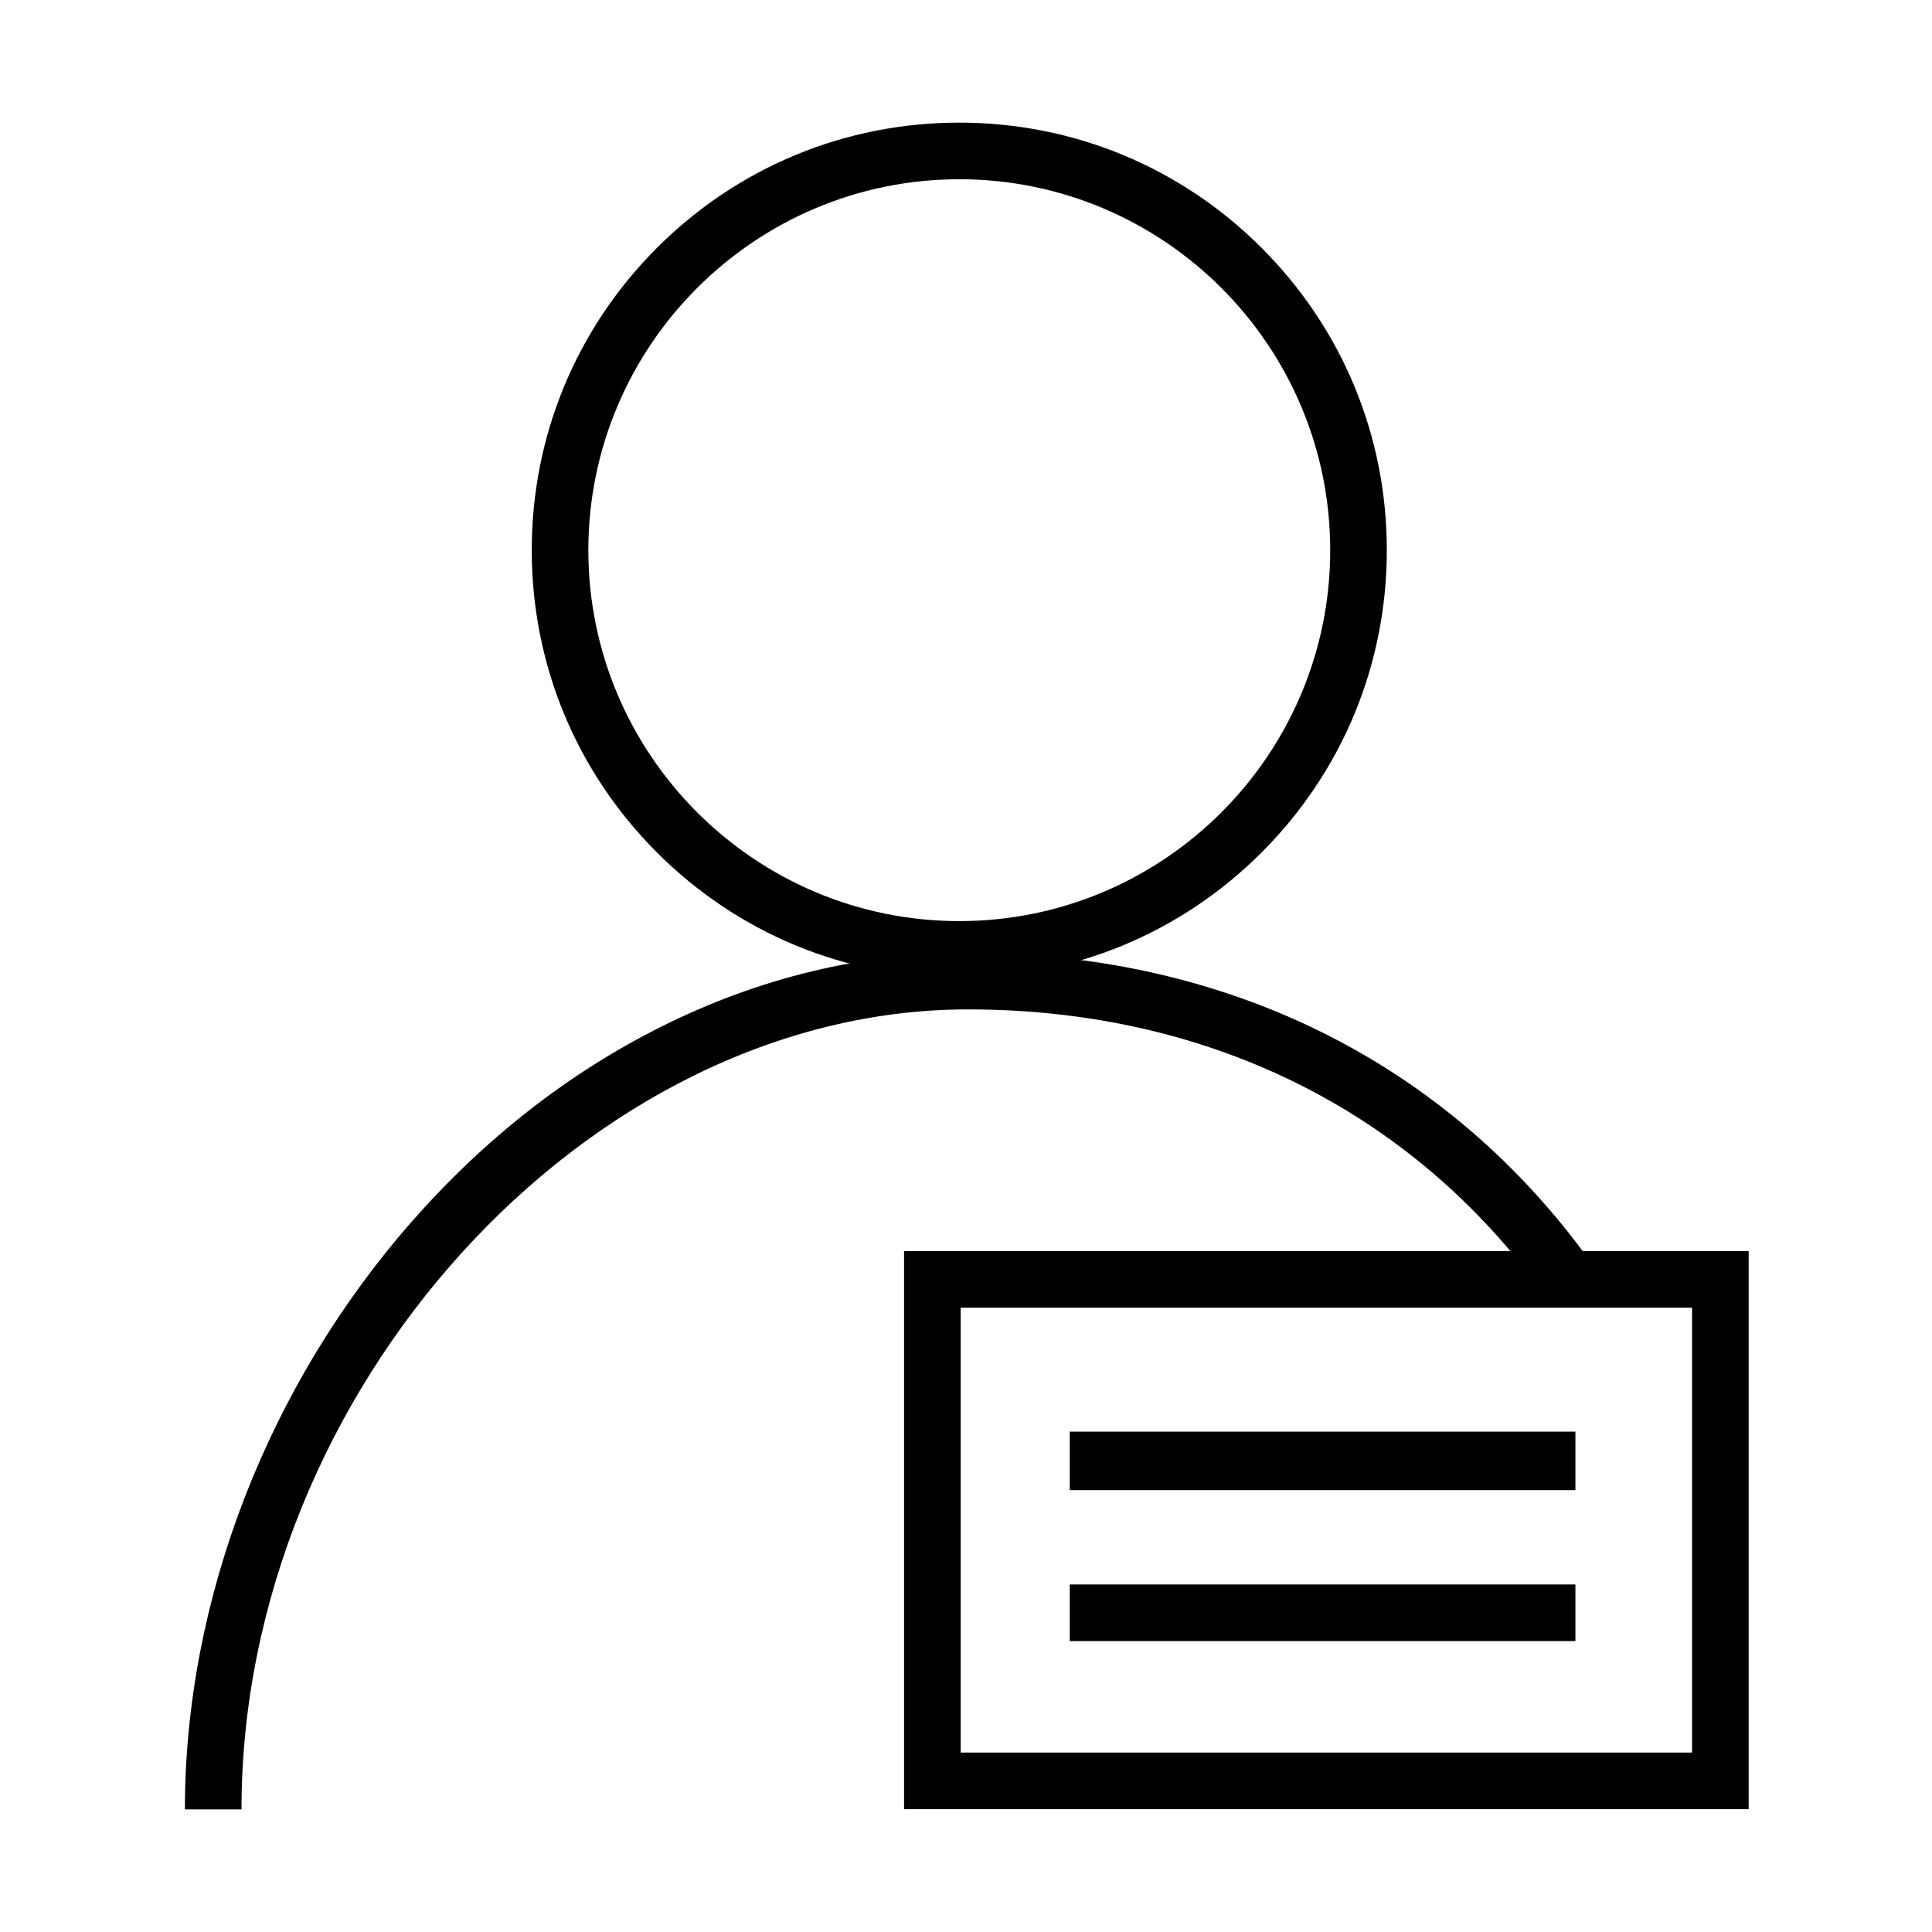 <svg t="1723445447337" class="icon" viewBox="0 0 1024 1024" version="1.1" xmlns="http://www.w3.org/2000/svg" p-id="6553" width="200" height="200"><path d="M508.438 518.203c-60.537 0-117.445-23.571-160.242-66.374-42.792-42.797-66.358-99.701-66.358-160.229s23.566-117.431 66.358-160.228C390.991 88.572 447.899 65 508.438 65c60.523 0 117.427 23.572 160.229 66.373s66.373 99.705 66.373 160.229-23.571 117.428-66.373 160.229c-42.804 42.801-99.706 66.372-160.229 66.372z m0-423.203c-108.406 0-196.601 88.195-196.601 196.602s88.194 196.603 196.601 196.603S705.04 400.009 705.04 291.602C705.038 183.195 616.844 95 508.438 95zM926.828 958.894H479.169V663.108l447.659 0.001v295.785z m-417.659-30h387.659V693.109l-387.659-0.001v235.786z" fill="currentColor" p-id="6554"></path><path d="M567 758.803h268v31H567zM567 839.803h268v30H567z" fill="currentColor" p-id="6555"></path><path d="M128 959H98c0-111.261 44.068-225.075 120.904-312.261 38.504-43.69 82.813-78.221 131.697-102.632C402.566 518.158 457.206 505 513 505c140.009 0 258.916 60.584 334.816 170.592l-24.693 17.037C752.99 590.98 642.853 535 513 535c-201.496 0-385 202.094-385 424z" fill="currentColor" p-id="6556"></path></svg>